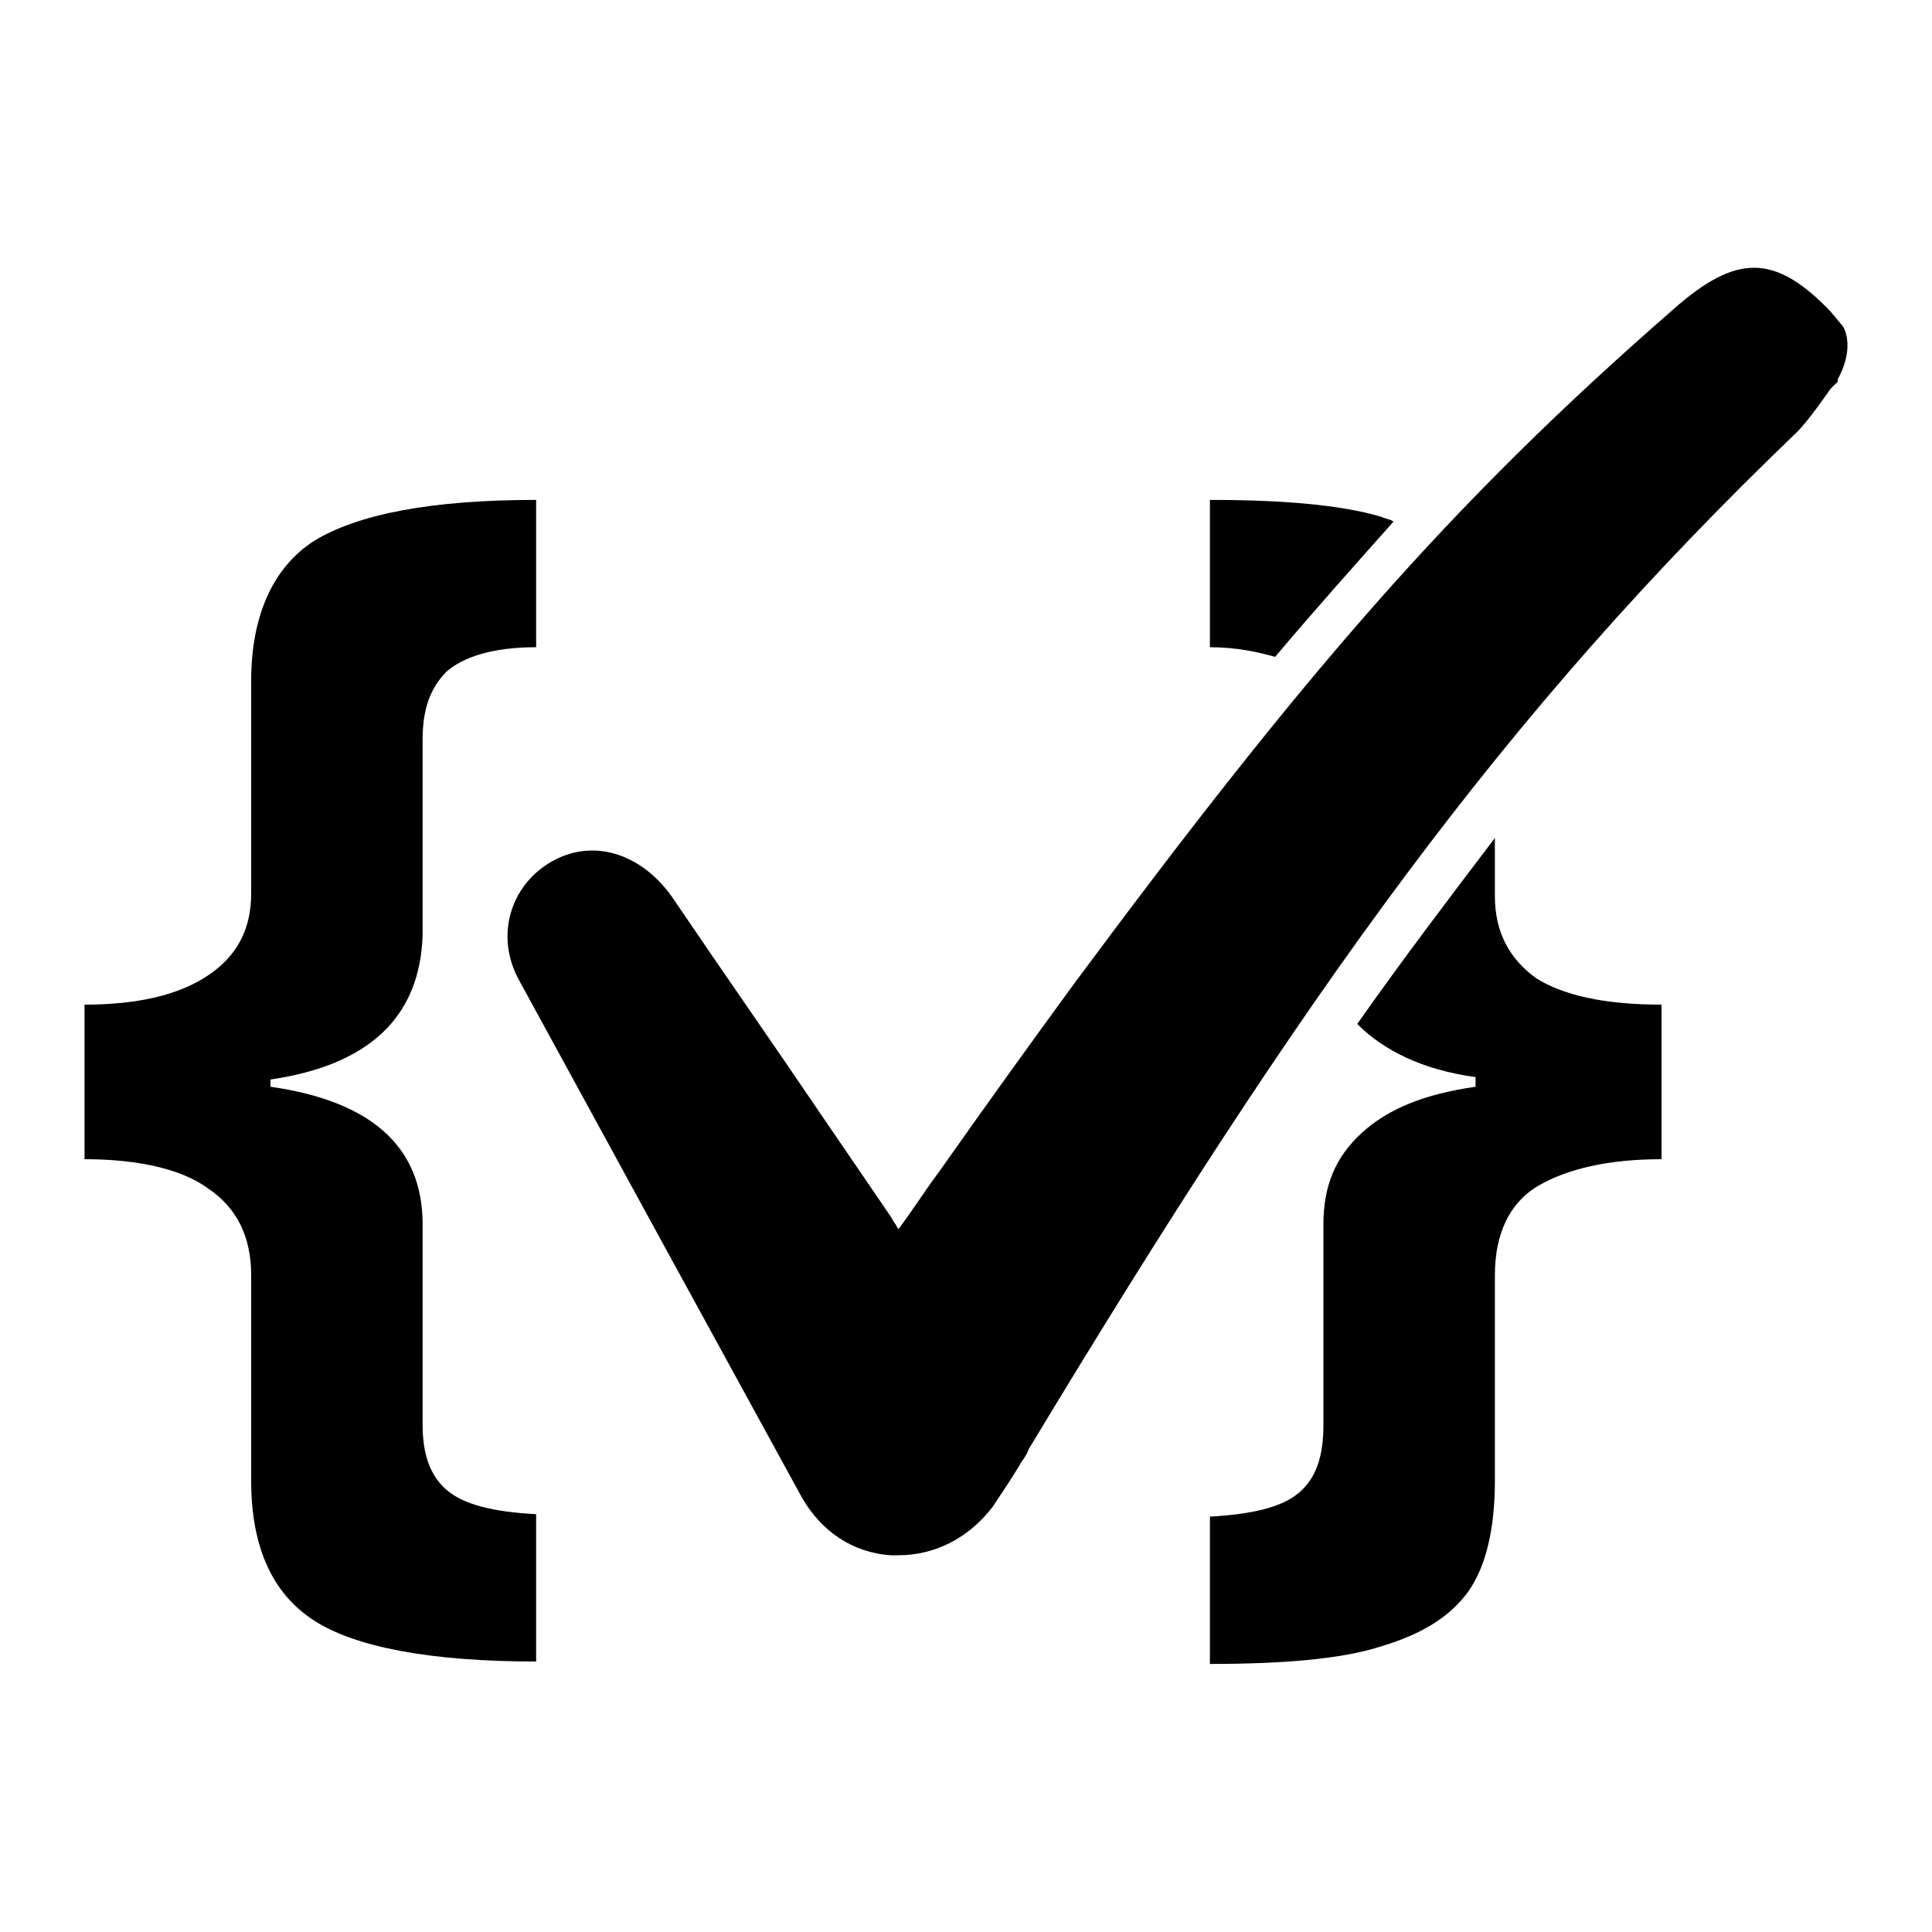 <?xml version="1.0" encoding="utf-8"?>
<!-- Generator: Adobe Illustrator 22.1.0, SVG Export Plug-In . SVG Version: 6.00 Build 0)  -->
<svg version="1.1" id="Layer_1" xmlns="http://www.w3.org/2000/svg" xmlns:xlink="http://www.w3.org/1999/xlink" x="0px" y="0px"
	 viewBox="0 0 80 80" style="enable-background:new 0 0 80 80;" xml:space="preserve">
<g>
	<path d="M76.3,13.5l-0.5-0.6c-2.3-2.4-3.9-2.4-6.5-0.1C60,20.9,54,27.9,44.5,40.7c-1.9,2.6-3.7,5.1-5.6,7.8
		c-0.6,0.8-1.1,1.6-1.7,2.4c-0.1-0.2-0.2-0.3-0.3-0.5l-2.8-4.1c-2.1-3.1-4.2-6.1-6.3-9.2c-1.3-1.8-3.3-2.4-5-1.4
		c-1.7,1-2.3,3.1-1.3,4.9c3.6,6.6,7.7,14.1,11.7,21.4c0.8,1.4,2.1,2.3,3.7,2.4c0.1,0,0.2,0,0.3,0c1.5,0,2.9-0.7,3.9-2
		c0.4-0.6,0.8-1.2,1.1-1.7c0.1-0.2,0.3-0.4,0.4-0.7c11.4-18.9,19.6-30.4,31.8-42.1c0.3-0.3,0.6-0.7,0.9-1.1l0,0l0.5-0.7l0.3-0.3
		v-0.1C76.7,14.6,76.5,13.8,76.3,13.5z"/>
	<g>
		<path d="M17.5,59v-8.1v-0.2c0-3.2-2.1-5.1-6.3-5.7v-0.3c4.1-0.6,6.2-2.6,6.3-6v-8.1c0-1.2,0.3-2.1,1-2.8c0.7-0.6,1.9-1,3.7-1v-6.1
			c-4.4,0-7.4,0.6-9.2,1.7c-1.7,1.1-2.6,3.1-2.6,5.8v8.6V37c0,1.5-0.6,2.6-1.8,3.4c-1.2,0.8-2.9,1.2-5.1,1.2V48c2.2,0,4,0.4,5.1,1.2
			c1.2,0.8,1.8,2,1.8,3.6v8.5c0,2.8,0.9,4.7,2.6,5.8c1.7,1.1,4.8,1.7,9.2,1.7v-6.1c-1.8-0.1-3-0.4-3.7-1
			C17.8,61.1,17.5,60.2,17.5,59z"/>
		<path d="M61.1,44.6V45c-2.1,0.3-3.6,0.9-4.7,1.9c-1.1,1-1.6,2.2-1.6,3.8v0.3V59c0,1.3-0.3,2.2-1,2.8c-0.7,0.6-1.9,0.9-3.7,1v6.1
			c3,0,5.4-0.2,7-0.7c1.7-0.5,2.9-1.2,3.7-2.3c0.7-1,1.1-2.5,1.1-4.6v-8.5c0-1.7,0.6-3,1.8-3.7c1.2-0.7,2.9-1.1,5.1-1.1v-6.4
			c-2.4,0-4.1-0.4-5.2-1.1c-1.1-0.8-1.7-1.9-1.7-3.4v-0.3v-2.1c-1.9,2.5-3.8,5-5.7,7.7C57.3,43.5,58.9,44.3,61.1,44.6z"/>
		<path d="M57.2,21.4c-1.7-0.5-4.1-0.7-7.1-0.7v6.1c1.1,0,2,0.2,2.7,0.4c1.6-1.9,3.3-3.8,4.9-5.6C57.6,21.5,57.4,21.5,57.2,21.4z"/>
	</g>
</g>
</svg>
